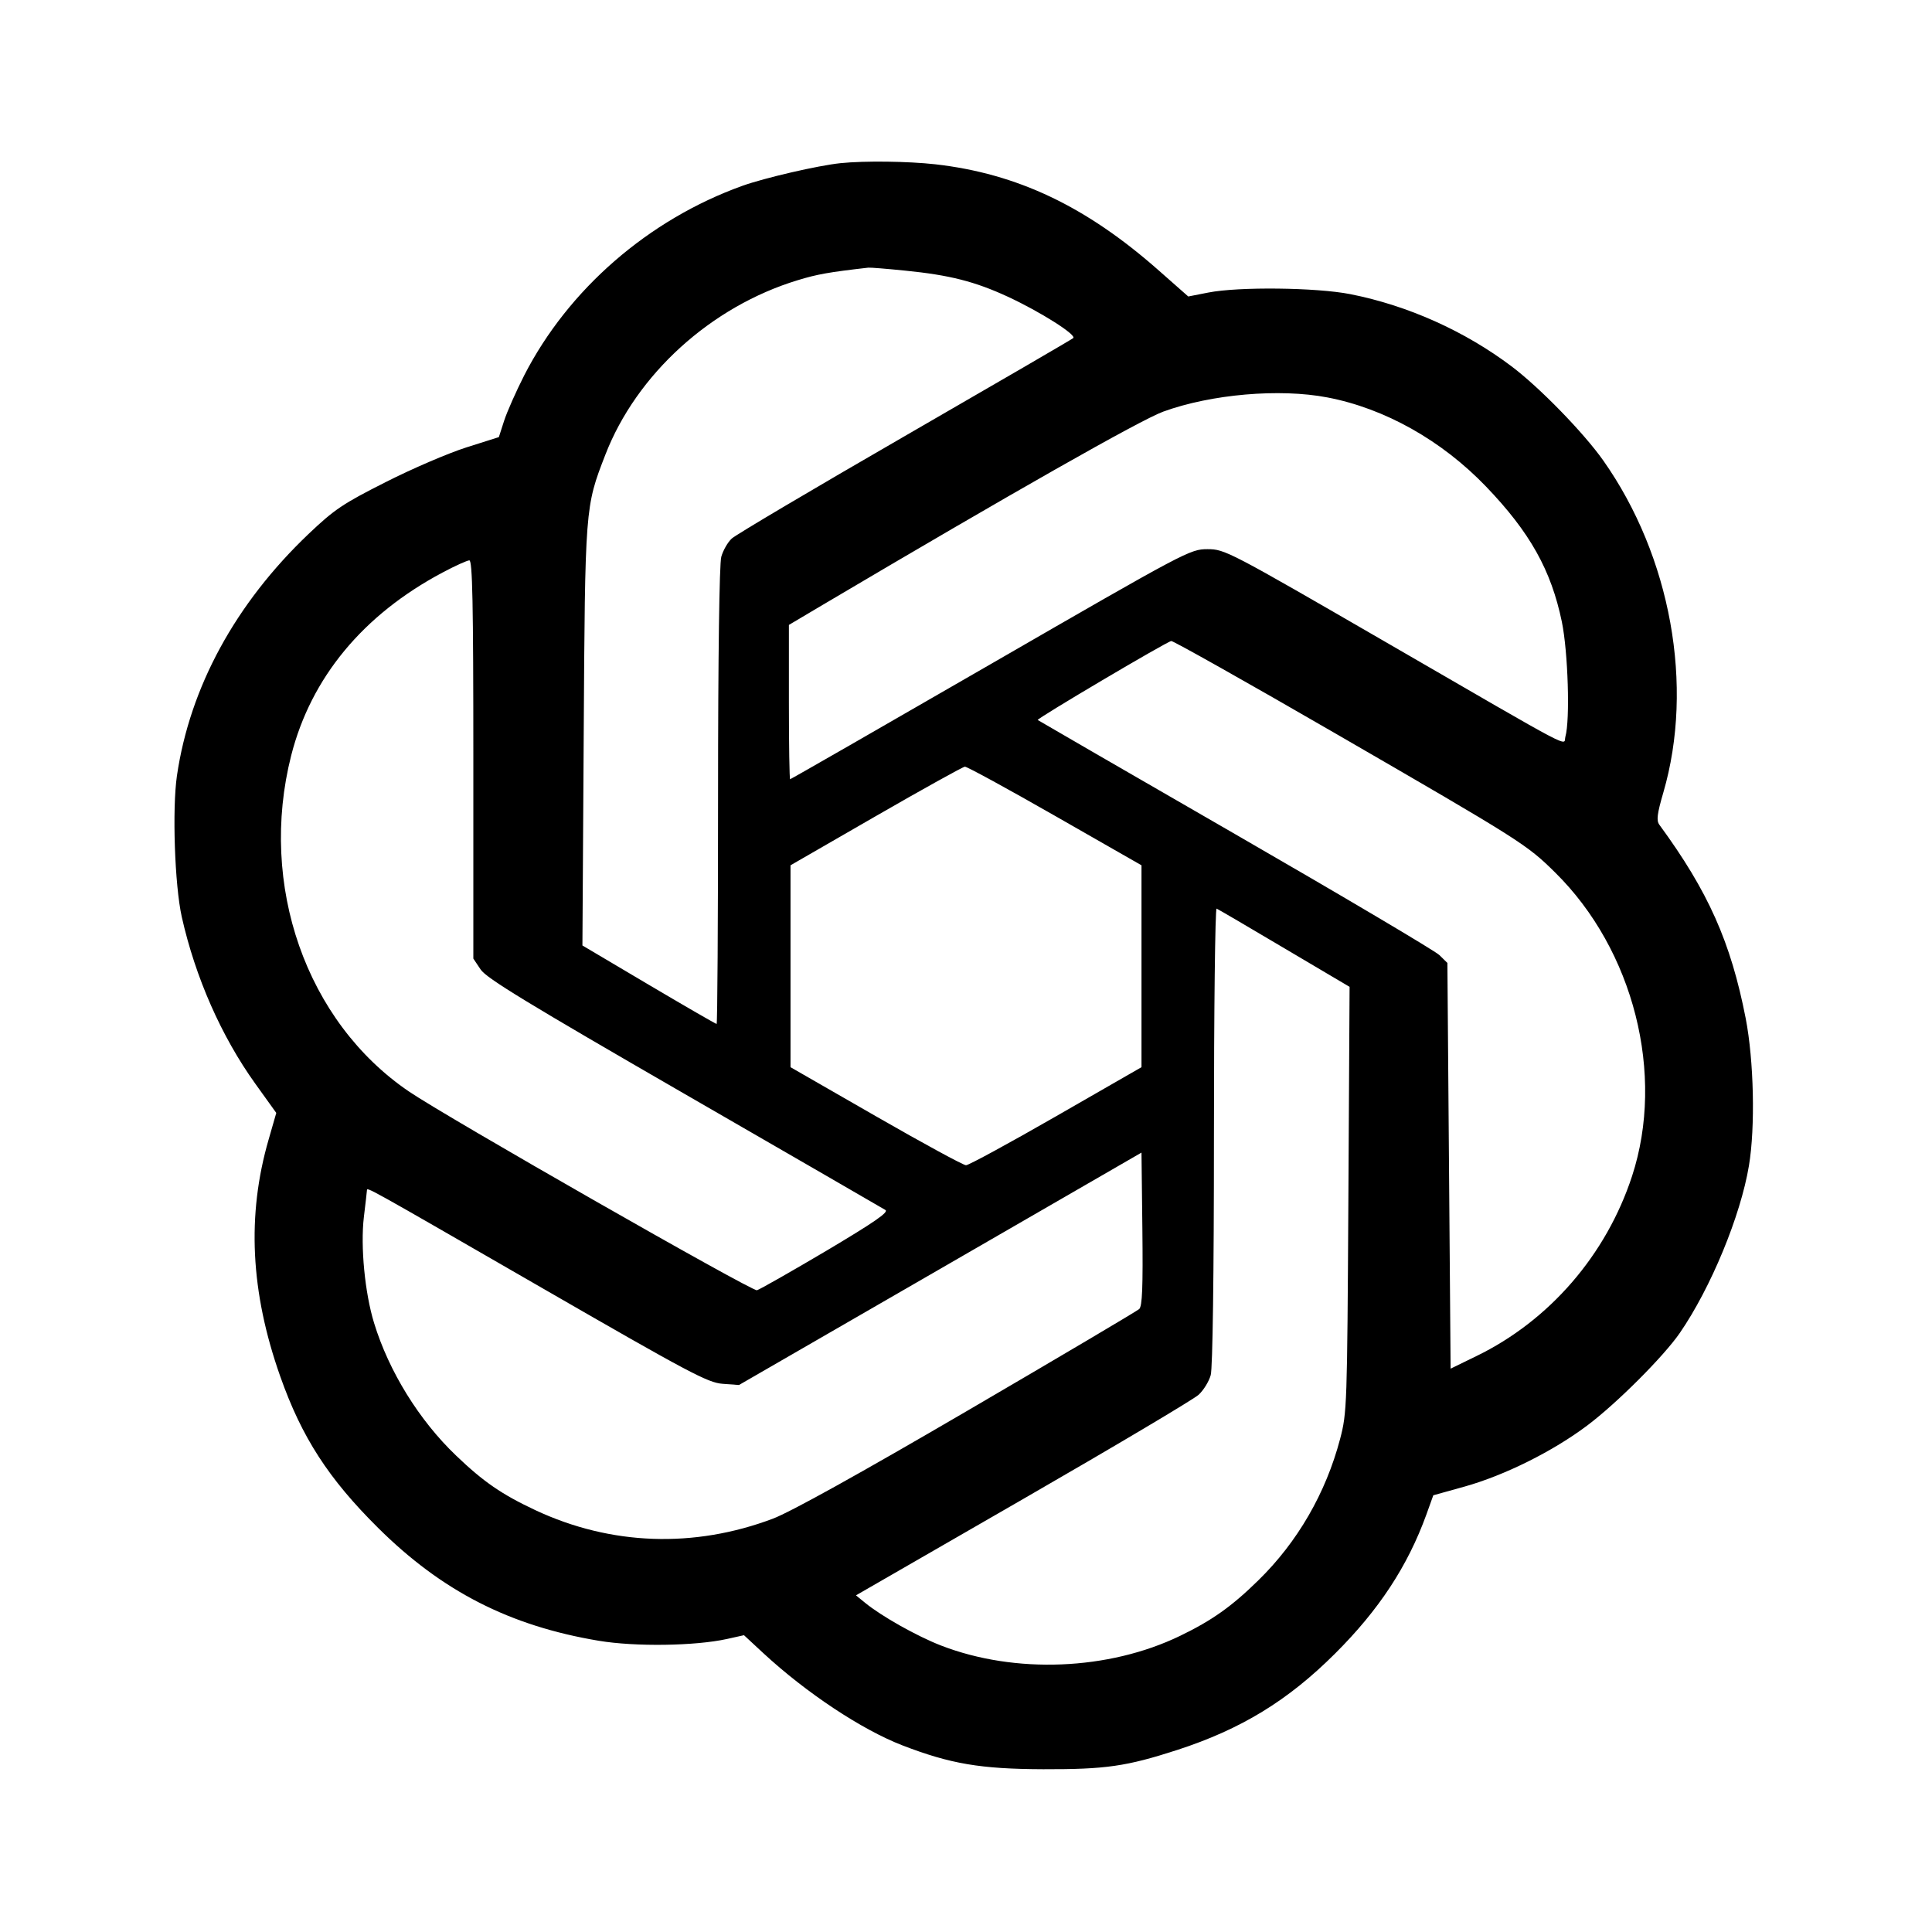 <svg viewBox="0 0 24 24" xmlns="http://www.w3.org/2000/svg"><path d="M10.440 2.027 C 10.162 2.056,9.500 2.209,9.223 2.308 C 8.057 2.727,7.060 3.593,6.512 4.663 C 6.412 4.860,6.300 5.112,6.263 5.225 L 6.197 5.430 5.793 5.558 C 5.570 5.629,5.119 5.822,4.791 5.989 C 4.259 6.257,4.153 6.329,3.832 6.634 C 2.925 7.498,2.359 8.537,2.198 9.636 C 2.138 10.050,2.170 10.995,2.258 11.390 C 2.427 12.142,2.750 12.875,3.172 13.463 L 3.432 13.825 3.338 14.152 C 3.064 15.096,3.111 16.051,3.482 17.100 C 3.749 17.856,4.081 18.369,4.697 18.980 C 5.490 19.767,6.331 20.197,7.437 20.382 C 7.892 20.458,8.635 20.447,9.031 20.360 L 9.242 20.313 9.479 20.533 C 10.017 21.031,10.704 21.486,11.211 21.682 C 11.808 21.912,12.180 21.975,12.960 21.978 C 13.736 21.980,13.992 21.943,14.623 21.739 C 15.417 21.481,15.997 21.127,16.584 20.542 C 17.130 19.998,17.486 19.456,17.718 18.817 L 17.805 18.575 18.193 18.467 C 18.692 18.327,19.291 18.029,19.720 17.706 C 20.089 17.428,20.668 16.848,20.867 16.559 C 21.253 15.998,21.623 15.102,21.726 14.480 C 21.806 14.002,21.787 13.174,21.686 12.652 C 21.501 11.703,21.220 11.073,20.613 10.245 C 20.575 10.193,20.585 10.111,20.662 9.847 C 21.048 8.523,20.756 6.912,19.916 5.720 C 19.672 5.375,19.129 4.817,18.780 4.553 C 18.197 4.113,17.489 3.795,16.774 3.654 C 16.351 3.571,15.388 3.560,15.011 3.634 L 14.761 3.683 14.397 3.362 C 13.493 2.563,12.637 2.157,11.620 2.041 C 11.277 2.003,10.741 1.996,10.440 2.027 M11.246 3.362 C 11.797 3.417,12.111 3.497,12.520 3.686 C 12.923 3.873,13.377 4.160,13.332 4.200 C 13.314 4.216,12.373 4.763,11.240 5.417 C 10.107 6.071,9.139 6.644,9.090 6.690 C 9.040 6.736,8.982 6.838,8.960 6.917 C 8.936 7.005,8.920 8.140,8.920 9.890 C 8.920 11.447,8.912 12.720,8.902 12.720 C 8.892 12.720,8.512 12.501,8.059 12.233 L 7.235 11.745 7.251 9.143 C 7.268 6.294,7.268 6.299,7.519 5.651 C 7.907 4.648,8.833 3.808,9.909 3.481 C 10.150 3.407,10.296 3.381,10.786 3.325 C 10.811 3.322,11.018 3.339,11.246 3.362 M16.489 4.937 C 17.202 5.073,17.910 5.471,18.461 6.045 C 19.006 6.613,19.269 7.083,19.402 7.725 C 19.479 8.099,19.505 8.946,19.446 9.150 C 19.414 9.262,19.652 9.387,17.205 7.971 C 15.261 6.846,15.215 6.822,15.000 6.822 C 14.784 6.822,14.739 6.846,12.305 8.251 C 10.944 9.037,9.823 9.680,9.815 9.680 C 9.807 9.680,9.800 9.249,9.800 8.721 L 9.800 7.763 10.230 7.508 C 12.578 6.119,14.167 5.217,14.451 5.113 C 15.045 4.897,15.896 4.823,16.489 4.937 M5.880 9.434 L 5.880 11.908 5.971 12.044 C 6.044 12.153,6.556 12.464,8.501 13.587 C 9.843 14.361,10.966 15.011,10.999 15.031 C 11.043 15.058,10.858 15.185,10.263 15.539 C 9.825 15.798,9.438 16.018,9.403 16.028 C 9.342 16.044,5.545 13.876,5.080 13.559 C 3.804 12.692,3.209 10.995,3.617 9.386 C 3.863 8.419,4.509 7.637,5.498 7.112 C 5.653 7.029,5.803 6.962,5.830 6.961 C 5.869 6.960,5.880 7.481,5.880 9.434 M16.594 9.114 C 18.898 10.447,18.964 10.489,19.318 10.838 C 20.295 11.801,20.687 13.348,20.274 14.610 C 19.954 15.588,19.248 16.405,18.340 16.846 L 18.020 17.002 18.000 14.482 L 17.980 11.962 17.880 11.864 C 17.825 11.811,16.682 11.134,15.340 10.360 C 13.998 9.586,12.896 8.949,12.891 8.944 C 12.874 8.928,14.500 7.967,14.550 7.963 C 14.577 7.962,15.497 8.479,16.594 9.114 M13.106 10.135 L 14.180 10.749 14.180 12.003 L 14.180 13.257 13.120 13.866 C 12.537 14.201,12.033 14.475,12.000 14.475 C 11.967 14.475,11.463 14.201,10.880 13.866 L 9.820 13.257 9.820 12.003 L 9.820 10.749 10.880 10.138 C 11.463 9.802,11.961 9.526,11.986 9.524 C 12.011 9.522,12.515 9.797,13.106 10.135 M15.955 11.780 L 16.765 12.259 16.750 14.900 C 16.735 17.469,16.733 17.549,16.647 17.876 C 16.470 18.547,16.119 19.155,15.632 19.631 C 15.302 19.955,15.057 20.129,14.660 20.321 C 13.771 20.751,12.608 20.797,11.689 20.441 C 11.390 20.325,10.948 20.076,10.747 19.911 L 10.633 19.818 12.707 18.623 C 13.847 17.966,14.830 17.382,14.890 17.326 C 14.951 17.270,15.018 17.161,15.040 17.082 C 15.064 16.995,15.080 15.849,15.080 14.107 C 15.080 12.548,15.095 11.279,15.113 11.287 C 15.131 11.294,15.510 11.516,15.955 11.780 M14.151 16.262 C 14.123 16.287,13.164 16.855,12.020 17.523 C 10.673 18.310,9.820 18.783,9.600 18.866 C 8.620 19.235,7.588 19.198,6.653 18.761 C 6.235 18.565,6.007 18.409,5.666 18.082 C 5.207 17.644,4.831 17.036,4.647 16.435 C 4.532 16.060,4.477 15.484,4.520 15.120 C 4.540 14.955,4.557 14.806,4.558 14.789 C 4.561 14.745,4.500 14.712,6.755 16.012 C 8.559 17.052,8.792 17.176,8.975 17.190 L 9.180 17.205 11.680 15.762 L 14.180 14.318 14.191 15.267 C 14.199 15.994,14.190 16.227,14.151 16.262 " stroke="none" fill-rule="evenodd" fill="black"></path></svg>